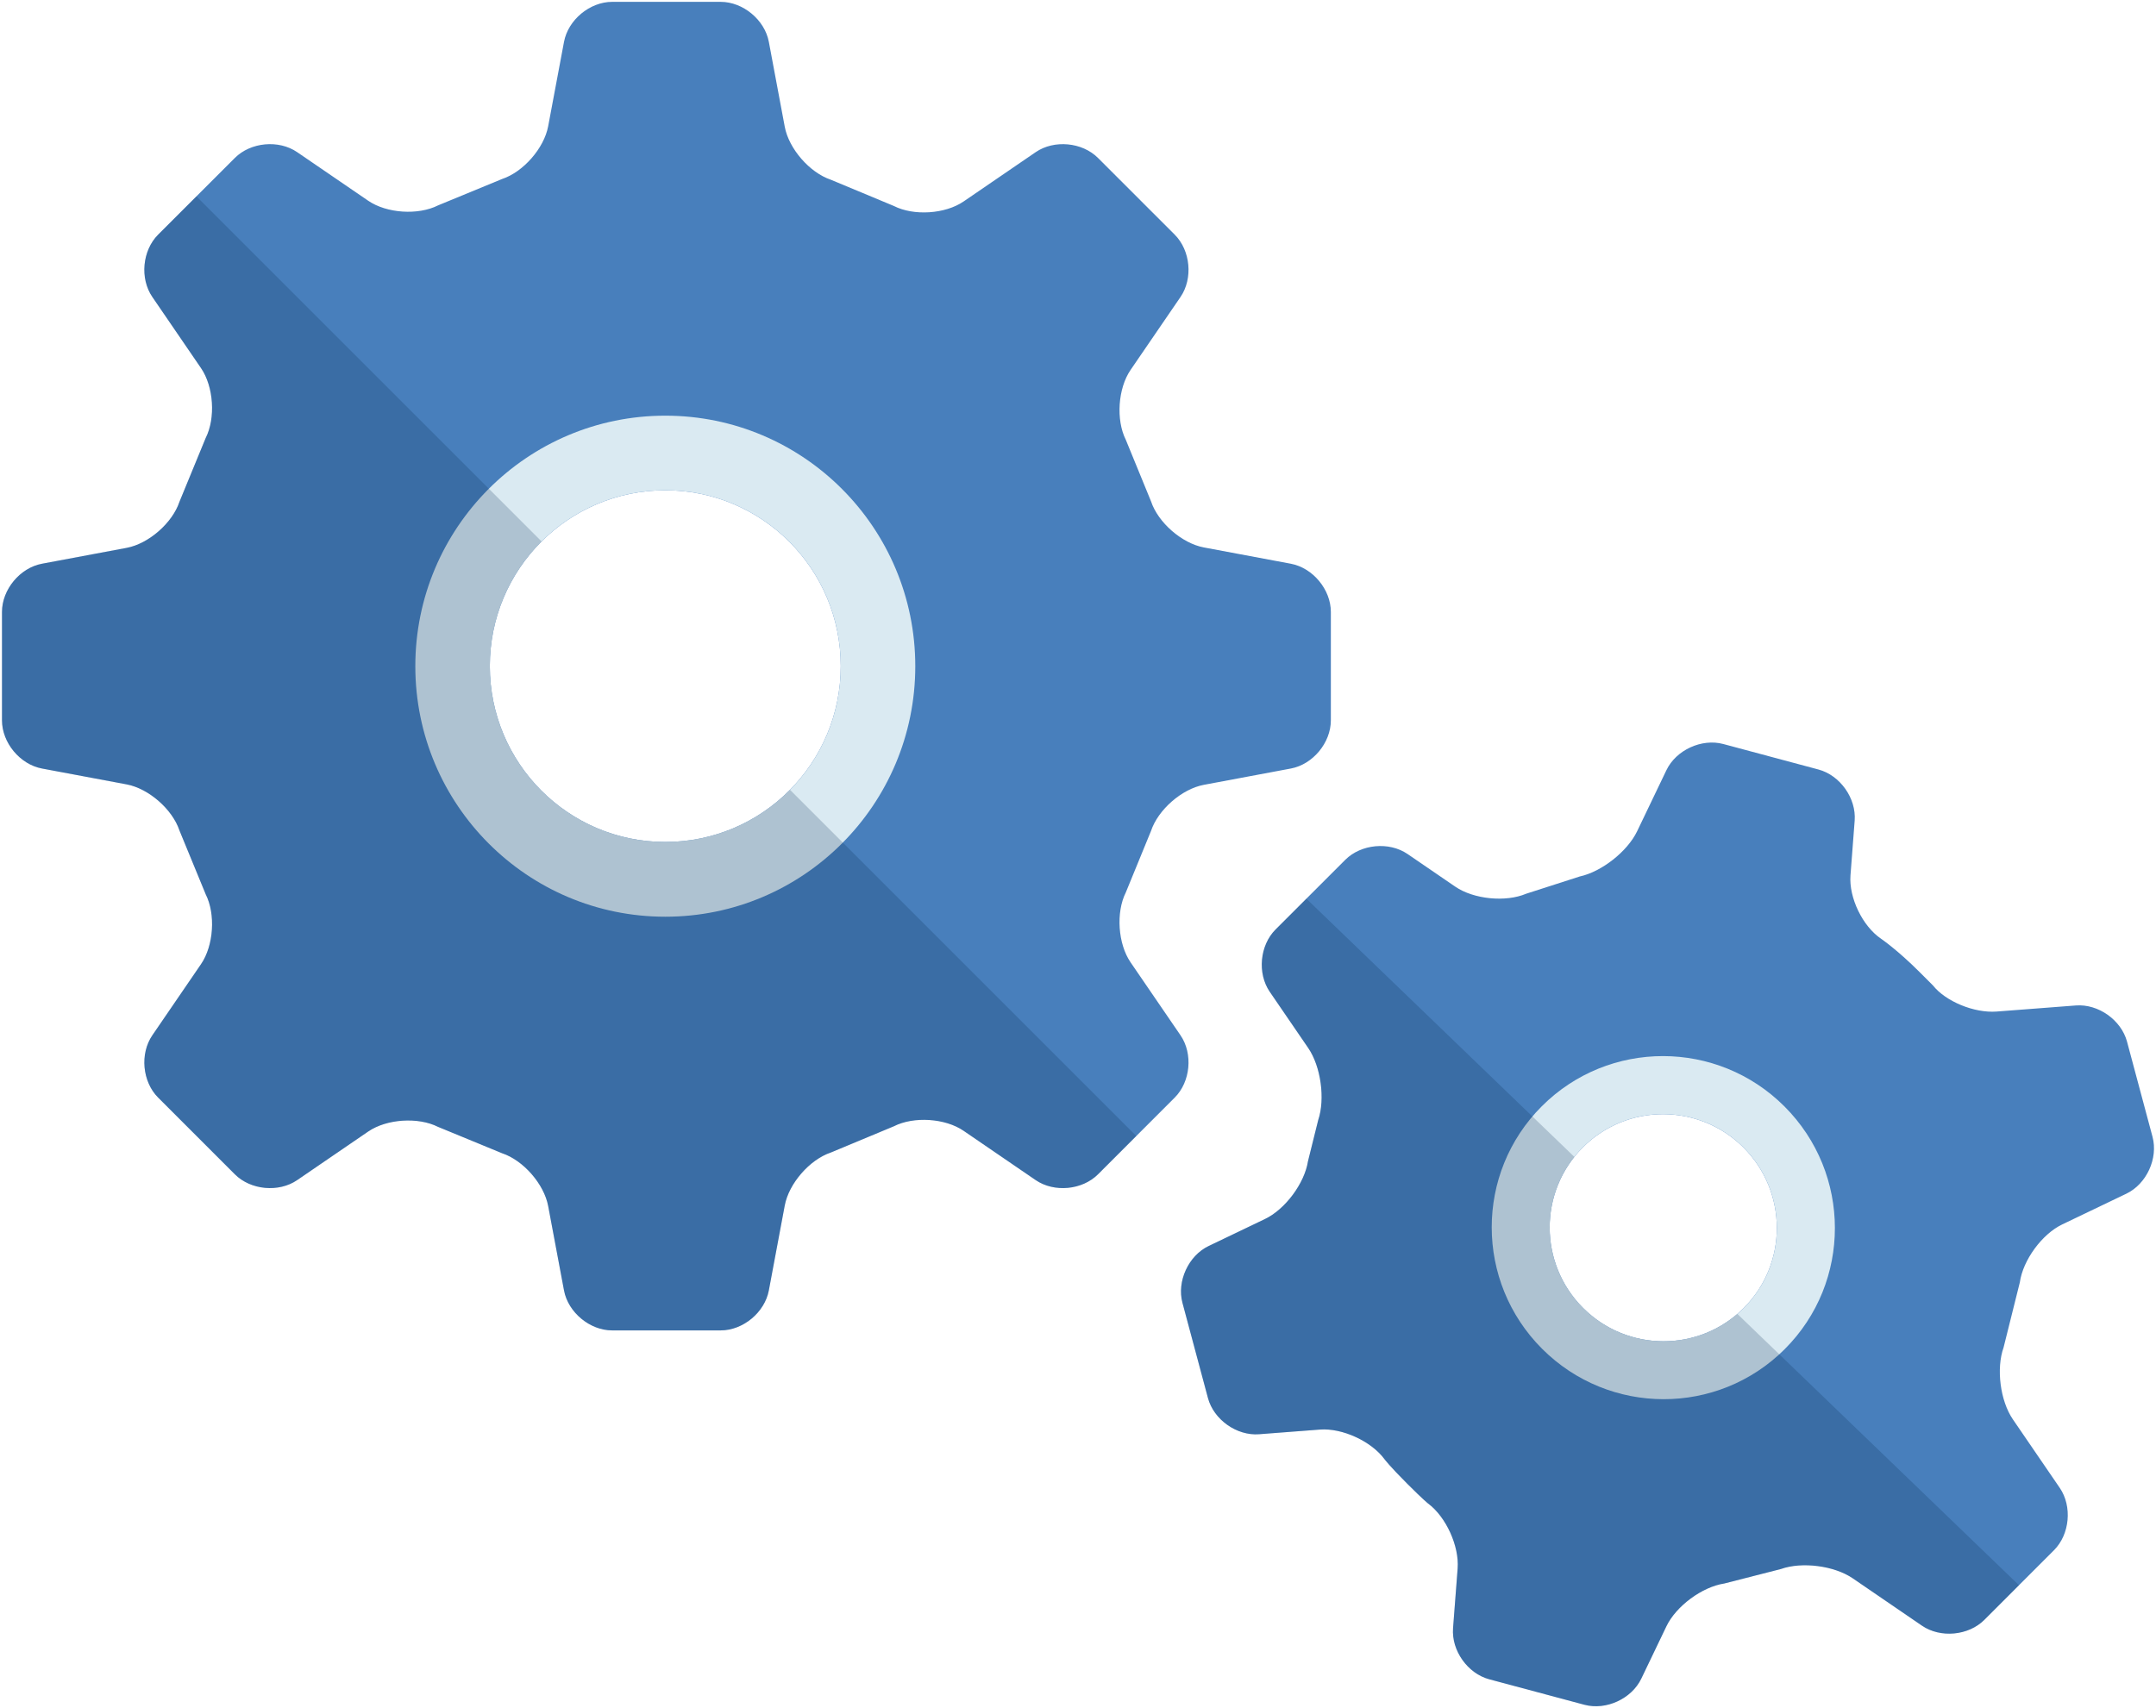 <svg xmlns="http://www.w3.org/2000/svg" width="159" height="126" viewBox="0 0 159 126"><defs><clipPath id="fjzea"><path d="M88.779 57.894c-1.621.303-3.373 1.834-3.894 3.4l-1.858 4.535c-.74 1.475-.581 3.796.35 5.157l3.683 5.383c.932 1.36.74 3.43-.427 4.596l-5.658 5.659c-1.167 1.166-3.235 1.358-4.597.426l-5.314-3.636c-1.361-.932-3.679-1.081-5.149-.332l-4.644 1.934c-1.565.526-3.093 2.284-3.397 3.906L56.7 95.188c-.304 1.622-1.903 2.95-3.553 2.95h-8c-1.65 0-3.249-1.328-3.553-2.95l-1.168-6.226c-.303-1.622-1.834-3.374-3.4-3.893l-4.718-1.944c-1.473-.743-3.792-.59-5.153.342l-5.238 3.583c-1.36.932-3.43.74-4.596-.426l-5.658-5.659c-1.167-1.167-1.359-3.235-.427-4.597l3.59-5.248c.932-1.362 1.088-3.682.344-5.155l-1.935-4.704c-.52-1.566-2.273-3.096-3.894-3.4L3.095 56.69C1.474 56.386.147 54.787.147 53.137v-8c0-1.65 1.327-3.249 2.948-3.553l6.246-1.171c1.621-.304 3.373-1.834 3.894-3.4l1.934-4.703c.744-1.473.588-3.793-.343-5.155l-3.591-5.25c-.932-1.361-.74-3.43.427-4.597l5.657-5.657c1.167-1.167 3.235-1.36 4.596-.428l5.239 3.584c1.361.932 3.68 1.086 5.153.342l4.719-1.945c1.566-.519 3.097-2.27 3.4-3.893l1.168-6.225c.304-1.622 1.903-2.95 3.553-2.95h8c1.65 0 3.249 1.328 3.553 2.95l1.174 6.266c.304 1.621 1.832 3.38 3.397 3.905l4.645 1.935c1.47.749 3.788.6 5.149-.332l5.313-3.636c1.362-.932 3.431-.74 4.597.427l5.658 5.658c1.166 1.166 1.359 3.235.427 4.596l-3.683 5.382c-.931 1.362-1.09 3.683-.35 5.158l1.858 4.536c.52 1.566 2.273 3.095 3.894 3.4l6.42 1.203c1.62.305 2.948 1.903 2.948 3.553v8c0 1.65-1.327 3.25-2.948 3.553zm-26.775-8.757c0-7.164-5.793-12.972-12.94-12.972-7.148 0-12.94 5.808-12.94 12.972s5.792 12.972 12.94 12.972c7.147 0 12.94-5.808 12.94-12.972zm85.756 50.26c-.555 1.554-.248 3.94.684 5.301l3.46 5.058c.931 1.362.74 3.43-.427 4.597l-5.139 5.139c-1.167 1.166-3.235 1.358-4.596.427l-5.107-3.494c-1.361-.932-3.747-1.24-5.3-.685l-4.174 1.068c-1.632.246-3.551 1.665-4.265 3.152l-1.854 3.865c-.712 1.488-2.6 2.355-4.194 1.928l-7.02-1.88c-1.594-.427-2.794-2.123-2.668-3.768l.338-4.411c.125-1.645-.853-3.799-2.176-4.785 0 0-.31-.23-1.541-1.462-1.314-1.314-1.673-1.804-1.673-1.804-.976-1.33-3.12-2.316-4.765-2.19l-4.49.344c-1.646.127-3.34-1.075-3.768-2.668l-1.88-7.02c-.427-1.593.441-3.481 1.928-4.195l4.163-1.996c1.489-.714 2.912-2.631 3.166-4.262l.753-3.032c.527-1.563.196-3.956-.736-5.318l-2.835-4.144c-.932-1.362-.74-3.43.427-4.598l5.138-5.138c1.168-1.167 3.236-1.36 4.597-.428l3.516 2.406c1.361.932 3.718 1.165 5.236.52l3.944-1.27c1.614-.347 3.518-1.847 4.232-3.335l2.161-4.507c.714-1.488 2.602-2.356 4.195-1.929l7.02 1.881c1.594.427 2.794 2.123 2.668 3.768l-.309 4.038c-.126 1.645.888 3.749 2.253 4.675 0 0 1.194.811 2.821 2.438l1 .999c.94 1.19 3.055 2.061 4.7 1.935l5.853-.449c1.646-.126 3.341 1.075 3.768 2.669l1.88 7.02c.427 1.593-.44 3.481-1.928 4.195l-4.737 2.271c-1.488.713-2.892 2.635-3.12 4.268zm-19.181-14.75c-3.275-3.275-8.579-3.28-11.846-.012-3.269 3.268-3.262 8.57.013 11.846 3.276 3.275 8.579 3.281 11.846.013 3.268-3.266 3.261-8.57-.013-11.846z"/></clipPath></defs><g><g><g><path fill="#487fbc" d="M88.779 57.894c-1.621.303-3.373 1.834-3.894 3.4l-1.858 4.535c-.74 1.475-.581 3.796.35 5.157l3.683 5.383c.932 1.36.74 3.43-.427 4.596l-5.658 5.659c-1.167 1.166-3.235 1.358-4.597.426l-5.314-3.636c-1.361-.932-3.679-1.081-5.149-.332l-4.644 1.934c-1.565.526-3.093 2.284-3.397 3.906L56.7 95.188c-.304 1.622-1.903 2.95-3.553 2.95h-8c-1.65 0-3.249-1.328-3.553-2.95l-1.168-6.226c-.303-1.622-1.834-3.374-3.4-3.893l-4.718-1.944c-1.473-.743-3.792-.59-5.153.342l-5.238 3.583c-1.36.932-3.43.74-4.596-.426l-5.658-5.659c-1.167-1.167-1.359-3.235-.427-4.597l3.59-5.248c.932-1.362 1.088-3.682.344-5.155l-1.935-4.704c-.52-1.566-2.273-3.096-3.894-3.4L3.095 56.69C1.474 56.386.147 54.787.147 53.137v-8c0-1.65 1.327-3.249 2.948-3.553l6.246-1.171c1.621-.304 3.373-1.834 3.894-3.4l1.934-4.703c.744-1.473.588-3.793-.343-5.155l-3.591-5.25c-.932-1.361-.74-3.43.427-4.597l5.657-5.657c1.167-1.167 3.235-1.36 4.596-.428l5.239 3.584c1.361.932 3.68 1.086 5.153.342l4.719-1.945c1.566-.519 3.097-2.27 3.4-3.893l1.168-6.225c.304-1.622 1.903-2.95 3.553-2.95h8c1.65 0 3.249 1.328 3.553 2.95l1.174 6.266c.304 1.621 1.832 3.38 3.397 3.905l4.645 1.935c1.47.749 3.788.6 5.149-.332l5.313-3.636c1.362-.932 3.431-.74 4.597.427l5.658 5.658c1.166 1.166 1.359 3.235.427 4.596l-3.683 5.382c-.931 1.362-1.09 3.683-.35 5.158l1.858 4.536c.52 1.566 2.273 3.095 3.894 3.4l6.42 1.203c1.62.305 2.948 1.903 2.948 3.553v8c0 1.65-1.327 3.25-2.948 3.553zm-26.775-8.757c0-7.164-5.793-12.972-12.94-12.972-7.148 0-12.94 5.808-12.94 12.972s5.792 12.972 12.94 12.972c7.147 0 12.94-5.808 12.94-12.972zm85.756 50.26c-.555 1.554-.248 3.94.684 5.301l3.46 5.058c.931 1.362.74 3.43-.427 4.597l-5.139 5.139c-1.167 1.166-3.235 1.358-4.596.427l-5.107-3.494c-1.361-.932-3.747-1.24-5.3-.685l-4.174 1.068c-1.632.246-3.551 1.665-4.265 3.152l-1.854 3.865c-.712 1.488-2.6 2.355-4.194 1.928l-7.02-1.88c-1.594-.427-2.794-2.123-2.668-3.768l.338-4.411c.125-1.645-.853-3.799-2.176-4.785 0 0-.31-.23-1.541-1.462-1.314-1.314-1.673-1.804-1.673-1.804-.976-1.33-3.12-2.316-4.765-2.19l-4.49.344c-1.646.127-3.34-1.075-3.768-2.668l-1.88-7.02c-.427-1.593.441-3.481 1.928-4.195l4.163-1.996c1.489-.714 2.912-2.631 3.166-4.262l.753-3.032c.527-1.563.196-3.956-.736-5.318l-2.835-4.144c-.932-1.362-.74-3.43.427-4.598l5.138-5.138c1.168-1.167 3.236-1.36 4.597-.428l3.516 2.406c1.361.932 3.718 1.165 5.236.52l3.944-1.27c1.614-.347 3.518-1.847 4.232-3.335l2.161-4.507c.714-1.488 2.602-2.356 4.195-1.929l7.02 1.881c1.594.427 2.794 2.123 2.668 3.768l-.309 4.038c-.126 1.645.888 3.749 2.253 4.675 0 0 1.194.811 2.821 2.438l1 .999c.94 1.19 3.055 2.061 4.7 1.935l5.853-.449c1.646-.126 3.341 1.075 3.768 2.669l1.88 7.02c.427 1.593-.44 3.481-1.928 4.195l-4.737 2.271c-1.488.713-2.892 2.635-3.12 4.268zm-19.181-14.75c-3.275-3.275-8.579-3.28-11.846-.012-3.269 3.268-3.262 8.57.013 11.846 3.276 3.275 8.579 3.281 11.846.013 3.268-3.266 3.261-8.57-.013-11.846z"/></g><g clip-path="url(#fjzea)"><path fill="#daeaf2" d="M131.624 99.516c-4.937 4.936-12.947 4.928-17.897-.02-4.946-4.949-4.957-12.96-.019-17.896 4.936-4.936 12.948-4.928 17.895.02 4.946 4.95 4.957 12.961.02 17.896zm-82.56-31.894c-10.182 0-18.435-8.274-18.435-18.48 0-10.206 8.253-18.48 18.436-18.48 10.182 0 18.435 8.274 18.435 18.48 0 10.206-8.253 18.48-18.435 18.48z"/></g><g clip-path="url(#fjzea)" opacity=".2"><path fill="#00234a" d="M14 14l70 70s-37 37-71 0 1-70 1-70zm81 51l55 53s-25.96 24.956-52 1c-25-23-3-54-3-54z"/></g></g></g></svg>